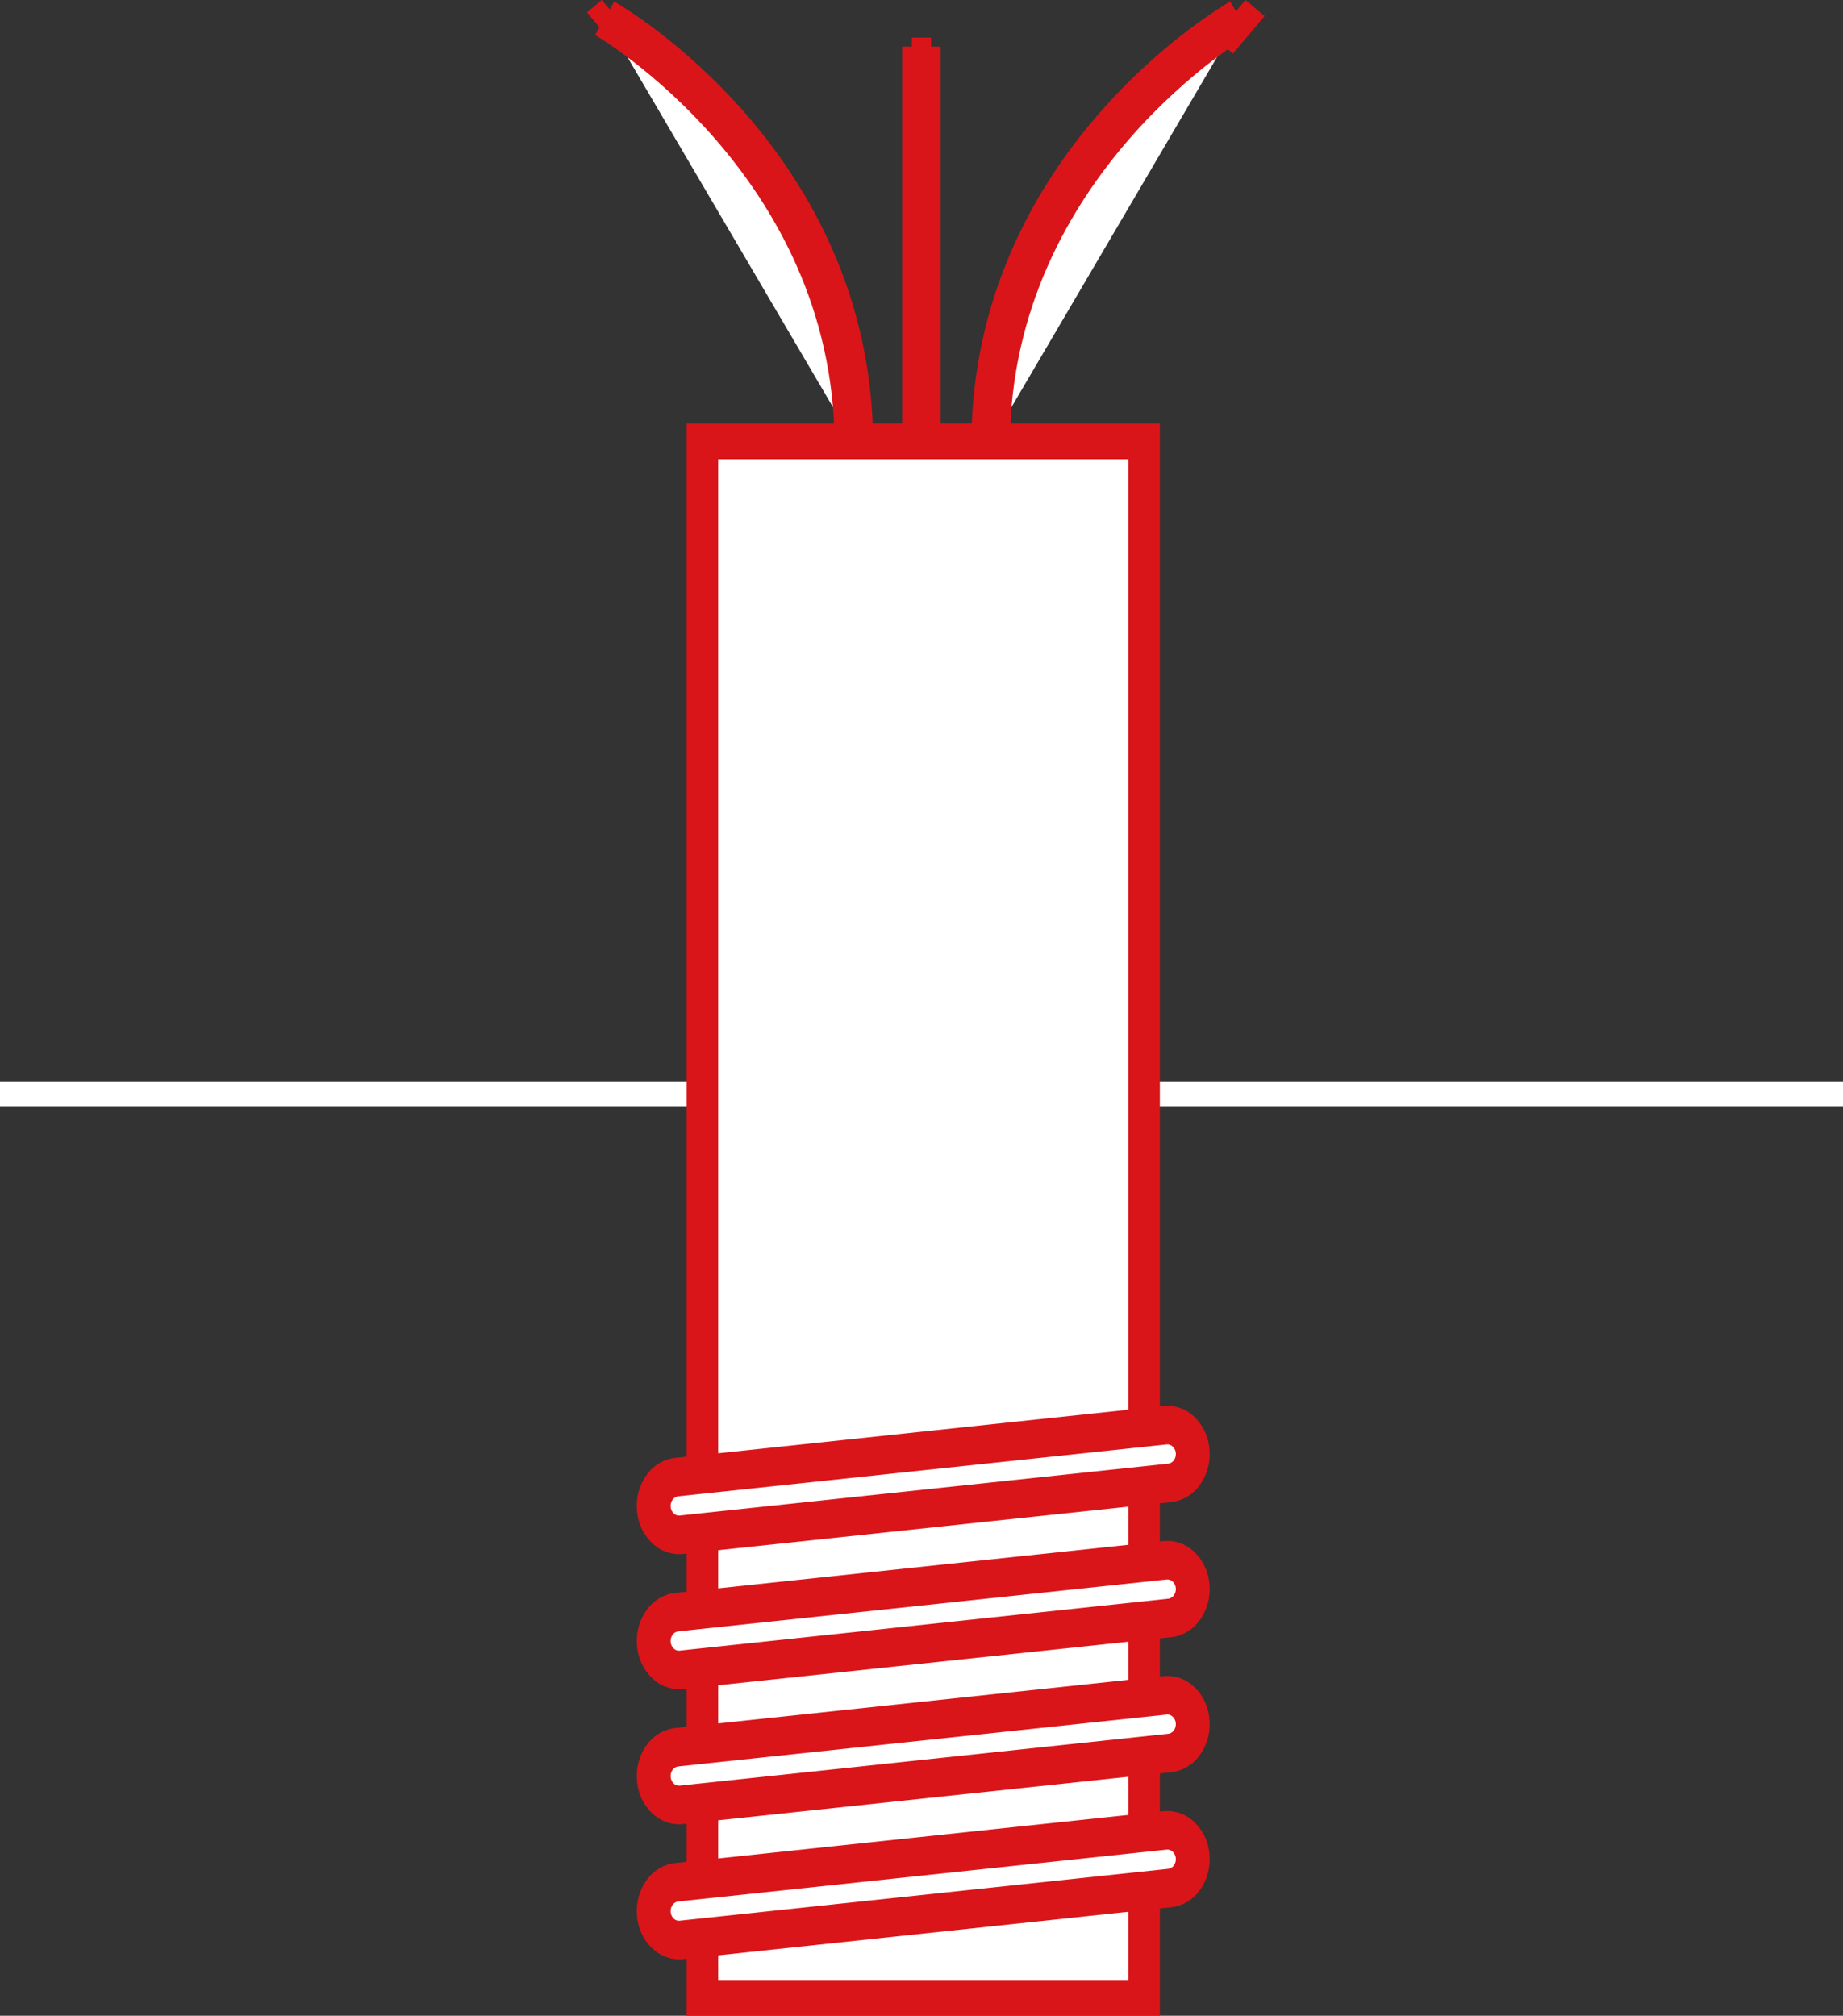 <svg xmlns="http://www.w3.org/2000/svg" viewBox="0 0 74 80.946"><rect x="0" y="0" width="74" height="80.946" fill="#333333" stroke="none"/><defs><style>.a{fill:none;stroke:#fff;stroke-miterlimit:10;}.b{fill:#fff;}.c{fill:#d91519;}</style></defs><title>cables</title><line class="a" y1="43.946" x2="74" y2="43.946"/><rect class="b" x="28.203" y="17.722" width="17.733" height="62.507"/><path class="c" d="M46.57,80.946h-19V17.005h19ZM28.836,79.511H45.303V18.44H28.836Z"/><path class="b" d="M46.967,59.547l-19.605,2.082A1.065,1.065,0,0,1,26.253,60.58h0a1.13,1.13,0,0,1,.92-1.265l19.605-2.082a1.066,1.066,0,0,1,1.109,1.05h0A1.13,1.13,0,0,1,46.967,59.547Z"/><path class="c" d="M27.264,62.409a1.562,1.562,0,0,1-1.081-.446,2.02,2.02,0,0,1-.606-1.311,2.112,2.112,0,0,1,.384-1.417,1.634,1.634,0,0,1,1.149-.692L46.715,56.461a1.55,1.55,0,0,1,1.241.438,2.019,2.019,0,0,1,.606,1.311,2.112,2.112,0,0,1-.384,1.417,1.634,1.634,0,0,1-1.149.692L27.424,62.401C27.37,62.406,27.317,62.409,27.264,62.409Zm19.61-4.407a.241.241,0,0,0-.033.002L27.236,60.087a.329.329,0,0,0-.23.138.422.422,0,0,0-.077.283.403.403,0,0,0,.121.263.302.302,0,0,0,.248.087l19.606-2.082a.329.329,0,0,0,.229-.138.422.422,0,0,0,.077-.283.403.403,0,0,0-.121-.263A.315.315,0,0,0,46.874,58.002Z"/><path class="b" d="M46.967,64.971,27.362,67.053a1.065,1.065,0,0,1-1.108-1.05h0a1.13,1.13,0,0,1,.92-1.265l19.605-2.082a1.066,1.066,0,0,1,1.109,1.05h0A1.13,1.13,0,0,1,46.967,64.971Z"/><path class="c" d="M27.264,67.833a1.562,1.562,0,0,1-1.081-.447,2.02,2.02,0,0,1-.606-1.311,2.112,2.112,0,0,1,.384-1.416,1.634,1.634,0,0,1,1.149-.692L46.715,61.885a1.543,1.543,0,0,1,1.241.438,2.019,2.019,0,0,1,.606,1.311,2.112,2.112,0,0,1-.384,1.417,1.634,1.634,0,0,1-1.149.692L27.424,67.825C27.37,67.83,27.317,67.833,27.264,67.833Zm19.61-4.407a.241.241,0,0,0-.033.002L27.236,65.511a.328.328,0,0,0-.23.138.422.422,0,0,0-.077.283.403.403,0,0,0,.121.263.29.29,0,0,0,.248.087l19.606-2.082a.329.329,0,0,0,.229-.138.422.422,0,0,0,.077-.283.403.403,0,0,0-.121-.263A.314.314,0,0,0,46.874,63.426Z"/><path class="b" d="M46.967,70.394l-19.605,2.082a1.066,1.066,0,0,1-1.108-1.05h0a1.13,1.13,0,0,1,.92-1.265L46.778,68.08a1.066,1.066,0,0,1,1.109,1.05h0A1.13,1.13,0,0,1,46.967,70.394Z"/><path class="c" d="M27.264,73.257a1.562,1.562,0,0,1-1.081-.446,2.02,2.02,0,0,1-.606-1.311,2.112,2.112,0,0,1,.384-1.417,1.634,1.634,0,0,1,1.149-.692L46.715,67.308a1.561,1.561,0,0,1,1.241.438,2.019,2.019,0,0,1,.606,1.311,2.112,2.112,0,0,1-.384,1.417,1.634,1.634,0,0,1-1.149.692L27.424,73.248C27.37,73.254,27.317,73.257,27.264,73.257Zm19.61-4.407a.241.241,0,0,0-.033.002L27.236,70.934a.329.329,0,0,0-.23.138.422.422,0,0,0-.077.283.403.403,0,0,0,.121.263.31.31,0,0,0,.248.087l19.606-2.082a.329.329,0,0,0,.229-.138.422.422,0,0,0,.077-.283.403.403,0,0,0-.121-.263A.315.315,0,0,0,46.874,68.85Z"/><path class="b" d="M46.967,75.818l-19.605,2.082a1.065,1.065,0,0,1-1.108-1.05h0a1.13,1.13,0,0,1,.92-1.265l19.605-2.082a1.066,1.066,0,0,1,1.109,1.05h0A1.13,1.13,0,0,1,46.967,75.818Z"/><path class="c" d="M27.264,78.68a1.562,1.562,0,0,1-1.081-.446,2.02,2.02,0,0,1-.606-1.311,2.112,2.112,0,0,1,.384-1.417,1.634,1.634,0,0,1,1.149-.692L46.715,72.732a1.558,1.558,0,0,1,1.241.438,2.018,2.018,0,0,1,.606,1.311,2.112,2.112,0,0,1-.384,1.416,1.634,1.634,0,0,1-1.149.692L27.424,78.672C27.37,78.677,27.317,78.68,27.264,78.68Zm19.61-4.407a.241.241,0,0,0-.033.002L27.236,76.358a.328.328,0,0,0-.23.138.422.422,0,0,0-.077.283.403.403,0,0,0,.121.263.295.295,0,0,0,.248.087l19.606-2.082a.329.329,0,0,0,.229-.138.422.422,0,0,0,.077-.283.403.403,0,0,0-.121-.263A.315.315,0,0,0,46.874,74.274Z"/><path class="b" d="M49.781.733s-9.942,5.682-10.008,17.046"/><path class="c" d="M40.548,17.784l-1.55-.009C39.066,6.098,48.975.301,49.397.06l.769,1.345C50.07,1.46,40.61,7.017,40.548,17.784Z"/><path class="b" d="M24.277.733s9.942,5.682,10.008,17.046"/><path class="c" d="M33.51,17.784C33.448,7.017,23.987,1.46,23.892,1.406l.77-1.345c.422.241,10.331,6.037,10.398,17.714Z"/><line class="b" x1="36.996" y1="17.779" x2="36.996" y2="1.87"/><rect class="c" x="36.221" y="1.87" width="1.55" height="15.91"/><line class="b" x1="36.996" y1="1.508" x2="36.996" y2="2.283"/><rect class="c" x="36.609" y="1.508" width="0.775" height="0.775"/><line class="b" x1="23.866" y1="0.249" x2="24.849" y2="1.417"/><rect class="c" x="23.97" y="0.07" width="0.775" height="1.526" transform="translate(5.184 15.879) rotate(-40.082)"/><line class="b" x1="50.392" y1="0.322" x2="49.123" y2="1.829"/><rect class="c" x="48.773" y="0.576" width="1.969" height="1" transform="translate(16.866 38.427) rotate(-49.872)"/></svg>